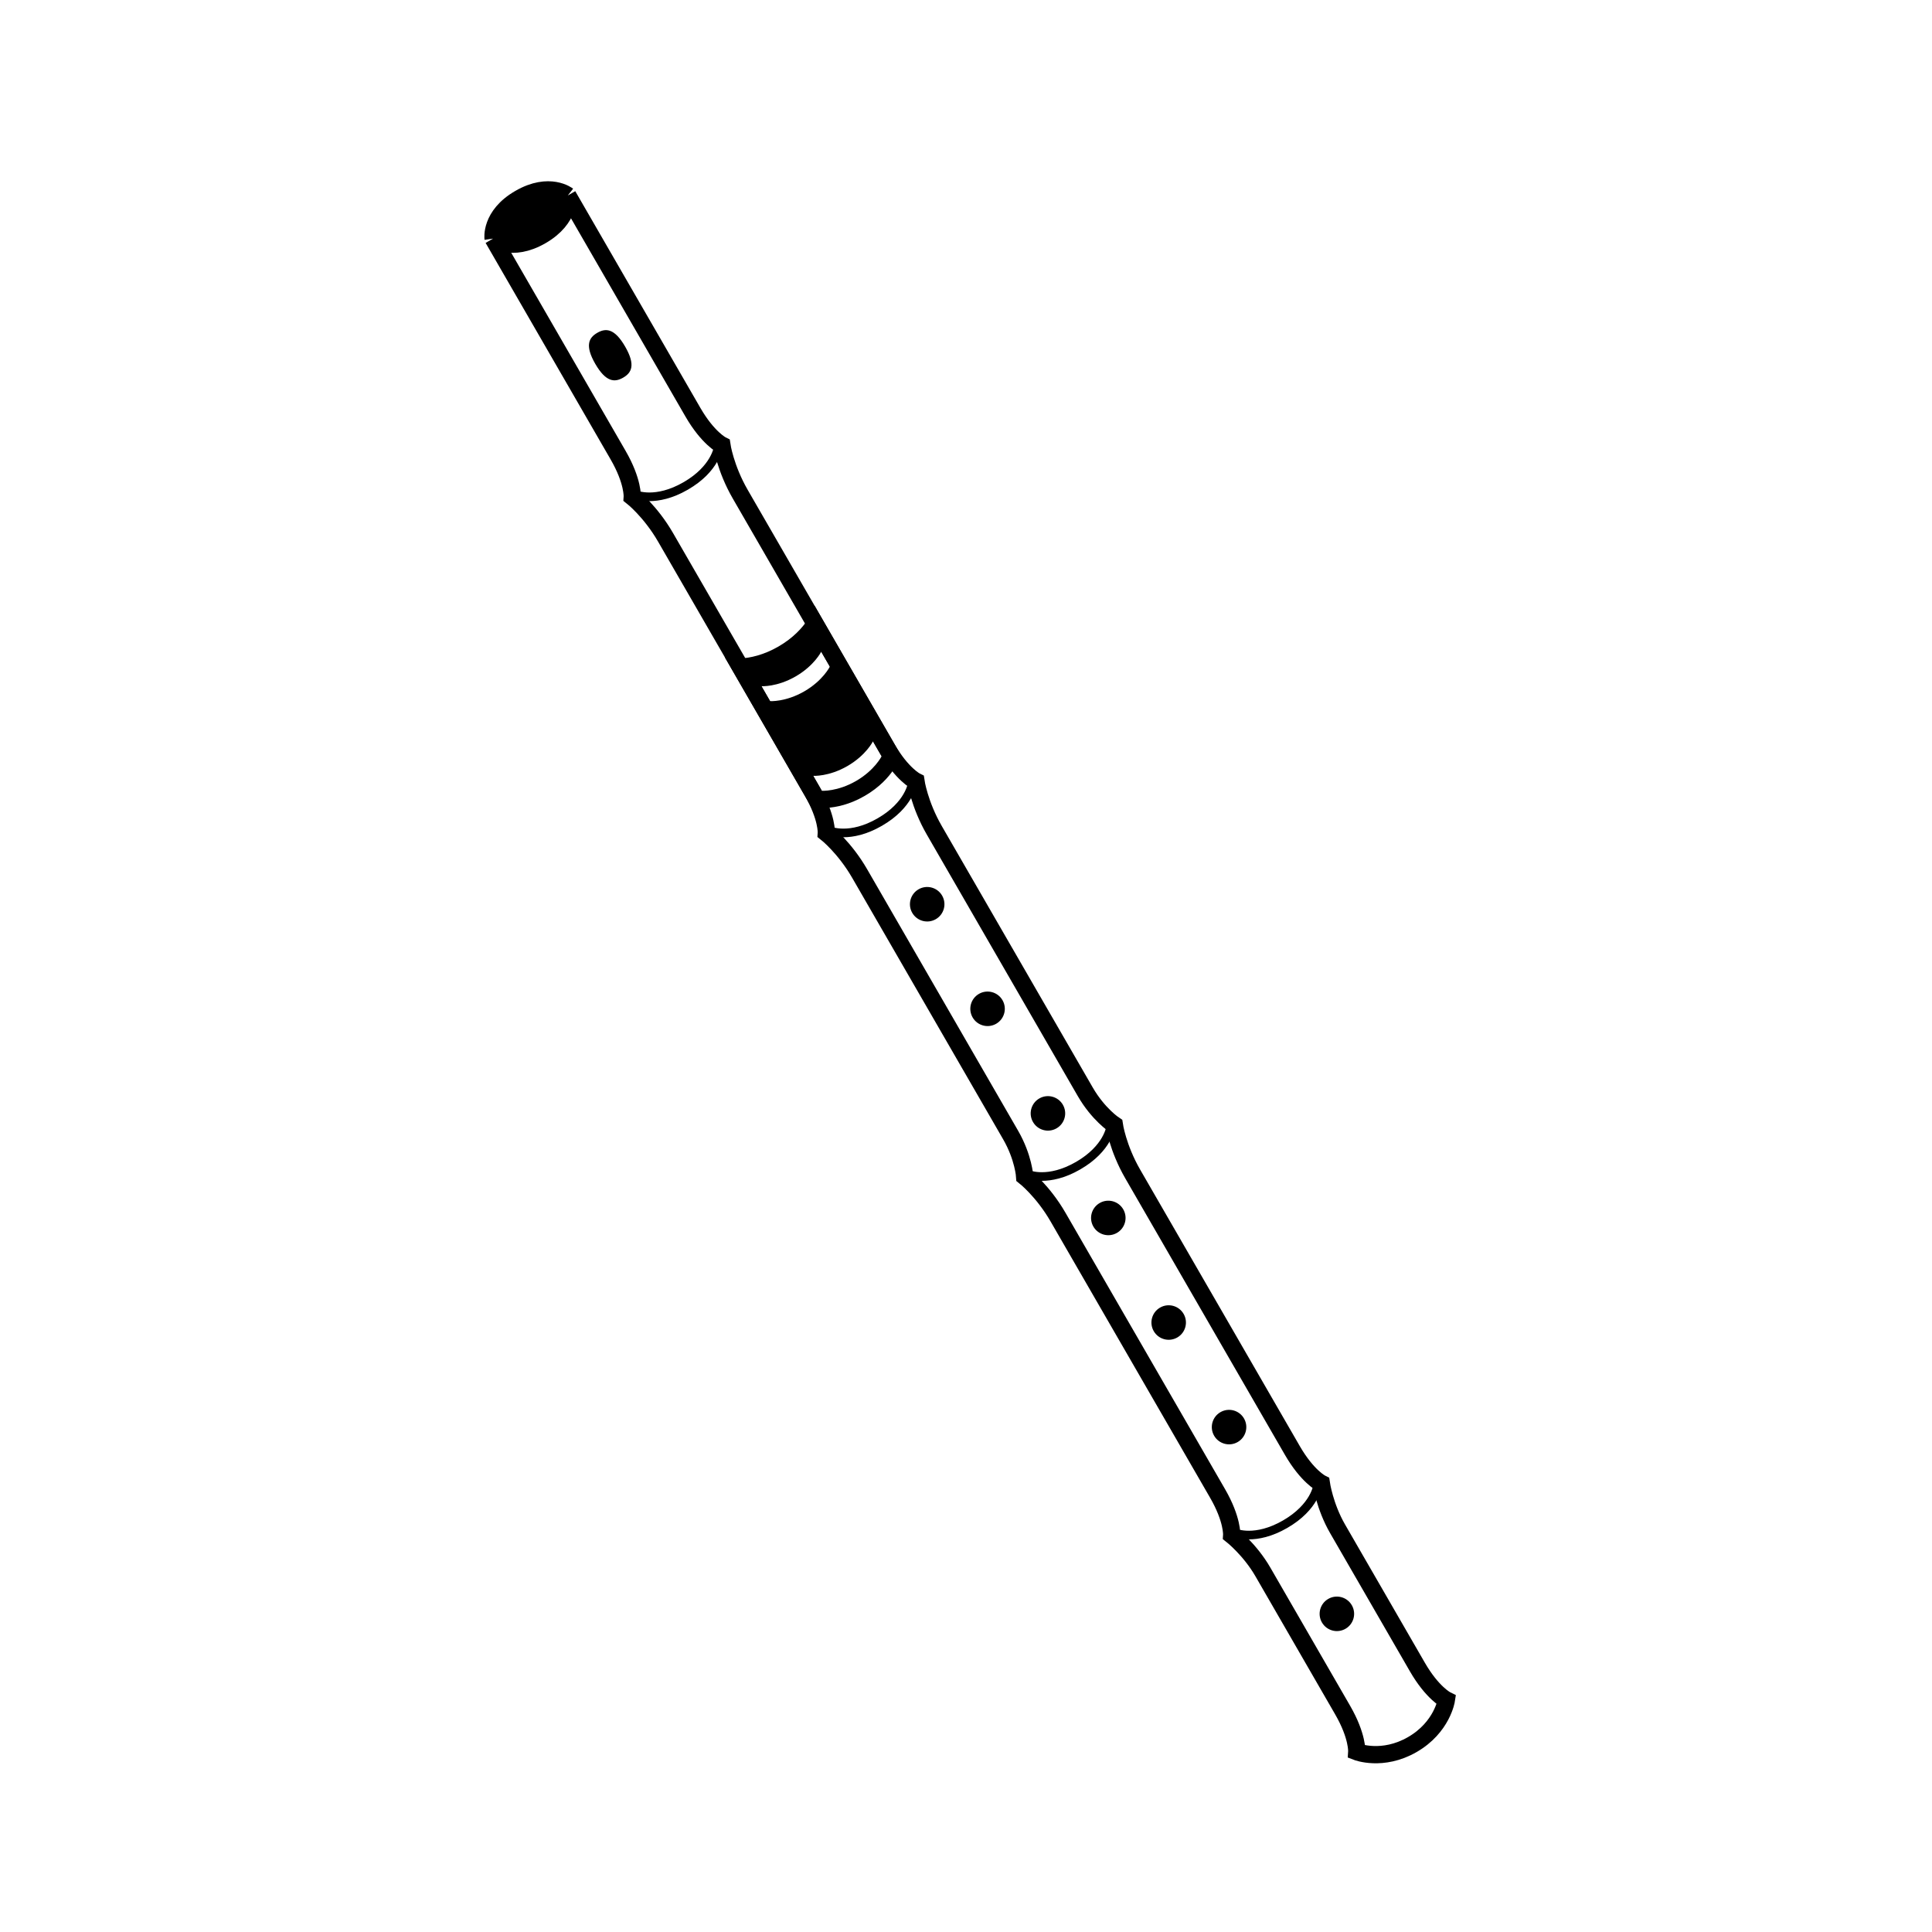 <svg width="224" height="224" viewBox="0 0 224 224" fill="none" xmlns="http://www.w3.org/2000/svg">
<path d="M57.17 27.665L71.67 52.78C73.42 55.811 73.304 57.61 73.304 57.61C73.304 57.61 75.42 59.275 77.17 62.306L94.17 91.751C95.92 94.782 95.804 96.581 95.804 96.581C95.804 96.581 97.92 98.246 99.67 101.277L117.17 131.588C118.67 134.186 118.804 136.418 118.804 136.418C118.804 136.418 120.92 138.083 122.67 141.114L141.17 173.157C142.92 176.188 142.804 177.987 142.804 177.987C142.804 177.987 144.92 179.652 146.42 182.25L155.67 198.272C157.42 201.303 157.304 203.102 157.304 203.102C157.304 203.102 160.286 204.267 163.75 202.267C167.214 200.267 167.696 197.102 167.696 197.102C167.696 197.102 166.08 196.303 164.33 193.272L155.08 177.25C153.58 174.652 153.196 171.987 153.196 171.987C153.196 171.987 151.58 171.188 149.83 168.157L131.33 136.114C129.58 133.083 129.196 130.418 129.196 130.418C129.196 130.418 127.33 129.186 125.83 126.588L108.33 96.277C106.58 93.246 106.196 90.581 106.196 90.581C106.196 90.581 104.58 89.782 102.83 86.751L85.83 57.306C84.08 54.275 83.696 51.61 83.696 51.61C83.696 51.61 82.08 50.811 80.33 47.78L65.83 22.665M57.17 27.665C57.17 27.665 59.286 29.33 62.75 27.33C66.214 25.33 65.83 22.665 65.83 22.665M57.17 27.665C57.17 27.665 56.786 25 60.25 23C63.714 21 65.83 22.665 65.83 22.665" stroke="black" stroke-width="2"/>
<circle cx="155" cy="187.112" r="2" transform="rotate(-30 155 187.112)" fill="black"/>
<circle cx="142.5" cy="165.461" r="2" transform="rotate(-30 142.5 165.461)" fill="black"/>
<circle cx="135.5" cy="153.337" r="2" transform="rotate(-30 135.5 153.337)" fill="black"/>
<circle cx="128.5" cy="141.212" r="2" transform="rotate(-30 128.5 141.212)" fill="black"/>
<circle cx="121.5" cy="129.088" r="2" transform="rotate(-30 121.5 129.088)" fill="black"/>
<circle cx="114.5" cy="116.964" r="2" transform="rotate(-30 114.5 116.964)" fill="black"/>
<circle cx="107.5" cy="104.839" r="2" transform="rotate(-30 107.5 104.839)" fill="black"/>
<path d="M72.482 40.187C73.732 42.352 73.207 43.232 72.25 43.785C71.293 44.337 70.268 44.352 69.018 42.187C67.768 40.021 68.293 39.141 69.25 38.588C70.207 38.036 71.232 38.021 72.482 40.187Z" fill="black"/>
<path d="M119.237 136.168C119.237 136.168 121.536 137.15 125 135.15C128.464 133.15 128.763 130.668 128.763 130.668" stroke="black"/>
<path d="M143.237 177.737C143.237 177.737 145.536 178.719 149 176.719C152.464 174.719 152.763 172.237 152.763 172.237" stroke="black"/>
<path d="M96.237 96.331C96.237 96.331 98.536 97.313 102 95.313C105.464 93.313 105.763 90.831 105.763 90.831" stroke="black"/>
<path d="M73.737 57.36C73.737 57.36 76.036 58.342 79.5 56.342C82.964 54.342 83.263 51.86 83.263 51.86" stroke="black"/>
<path d="M62.75 27.33C66.214 25.33 65.83 22.665 65.83 22.665C65.83 22.665 63.714 21 60.25 23C56.786 25 57.17 27.665 57.17 27.665C57.17 27.665 59.286 29.33 62.75 27.33Z" fill="black"/>
<path fill-rule="evenodd" clip-rule="evenodd" d="M104.446 87.55L94.446 70.23C94.446 70.23 93.714 72.962 90.25 74.962C86.786 76.962 84.054 76.23 84.054 76.23L94.054 93.55C94.054 93.55 96.786 94.282 100.25 92.282C103.714 90.282 104.446 87.55 104.446 87.55ZM95.214 75.559C95.214 75.559 94.415 77.175 92.25 78.425C90.085 79.675 88.286 79.559 88.286 79.559L89.286 81.291C89.286 81.291 91.085 81.407 93.25 80.158C95.415 78.908 96.214 77.291 96.214 77.291L95.214 75.559ZM98.25 88.818C100.415 87.568 101.214 85.952 101.214 85.952L102.214 87.684C102.214 87.684 101.415 89.3 99.25 90.55C97.085 91.8 95.286 91.684 95.286 91.684L94.286 89.952C94.286 89.952 96.085 90.068 98.25 88.818Z" fill="black"/>
</svg>
